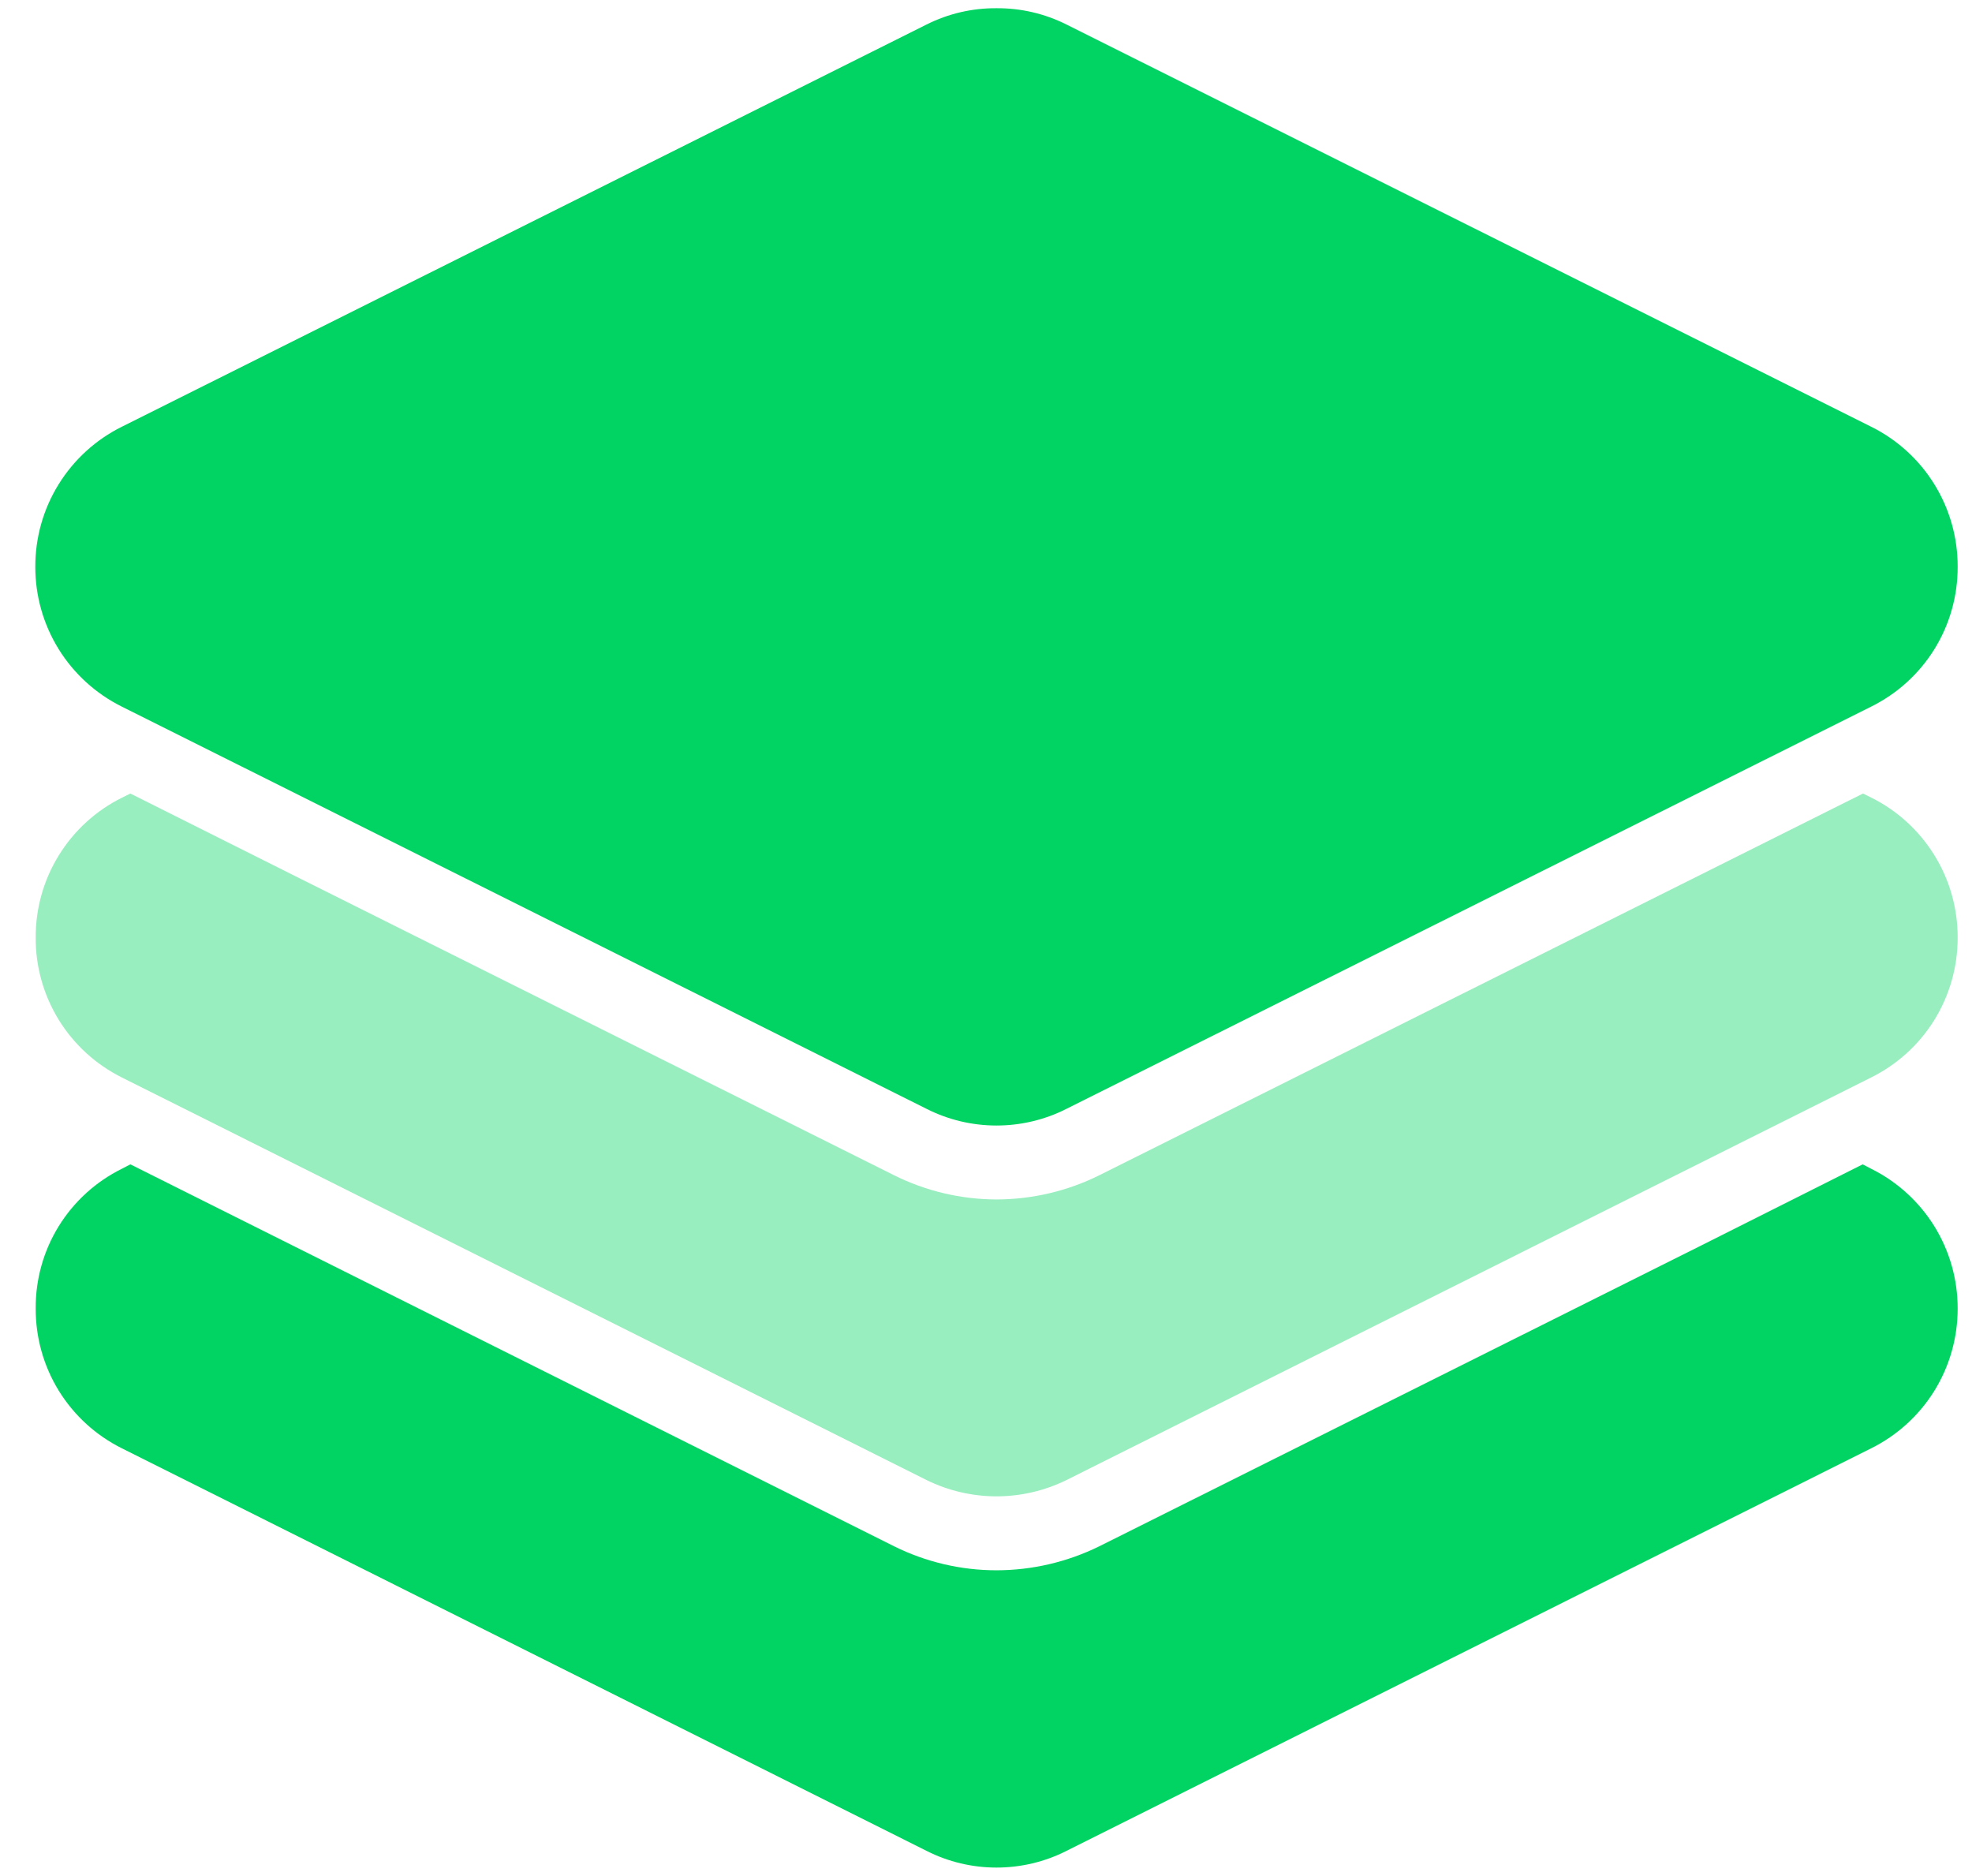 <svg width="41" height="39" viewBox="0 0 41 39" fill="none" xmlns="http://www.w3.org/2000/svg">
<path d="M40.702 11.777C40.705 12.382 40.539 12.976 40.221 13.491C39.903 14.006 39.446 14.421 38.903 14.69L22.171 23.052C21.721 23.28 21.223 23.398 20.718 23.398C20.213 23.398 19.716 23.28 19.265 23.052L2.533 14.69C1.992 14.421 1.537 14.007 1.219 13.494C0.901 12.98 0.733 12.388 0.734 11.784C0.732 11.179 0.899 10.585 1.217 10.071C1.535 9.556 1.991 9.14 2.533 8.871L19.265 0.509C19.716 0.283 20.214 0.167 20.718 0.171C21.222 0.167 21.72 0.283 22.171 0.509L38.903 8.871C39.444 9.139 39.9 9.554 40.217 10.067C40.535 10.581 40.703 11.173 40.702 11.777Z" fill="#02D463"/>
<path d="M38.903 16.58C39.446 16.849 39.901 17.265 40.219 17.78C40.537 18.294 40.704 18.888 40.702 19.493C40.703 20.097 40.535 20.689 40.218 21.203C39.9 21.716 39.444 22.131 38.903 22.399L22.171 30.769C21.719 30.991 21.222 31.106 20.718 31.107C20.215 31.106 19.718 30.991 19.266 30.769L2.533 22.399C1.993 22.13 1.539 21.715 1.222 21.202C0.906 20.688 0.739 20.096 0.742 19.493C0.739 18.888 0.905 18.294 1.224 17.779C1.542 17.264 1.998 16.848 2.541 16.58L2.71 16.496L6.146 18.217L18.581 24.428C19.245 24.76 19.976 24.933 20.718 24.935C21.463 24.933 22.197 24.76 22.863 24.428L35.291 18.217L38.734 16.496L38.903 16.58Z" fill="#02D463" fill-opacity="0.4"/>
<path d="M38.904 24.297C39.444 24.565 39.9 24.98 40.218 25.493C40.535 26.006 40.703 26.599 40.702 27.202C40.703 27.806 40.535 28.398 40.218 28.912C39.9 29.425 39.444 29.84 38.904 30.108L22.171 38.478C21.721 38.706 21.223 38.824 20.718 38.824C20.214 38.824 19.716 38.706 19.266 38.478L2.533 30.108C1.993 29.839 1.539 29.425 1.222 28.911C0.906 28.398 0.74 27.806 0.742 27.202C0.738 26.599 0.903 26.006 1.22 25.492C1.537 24.979 1.992 24.564 2.533 24.297L2.71 24.205L6.153 25.927L18.589 32.145C19.251 32.473 19.98 32.644 20.718 32.644C21.459 32.643 22.19 32.472 22.855 32.145L35.299 25.927L38.727 24.205L38.904 24.297Z" fill="#02D463"/>
</svg>
